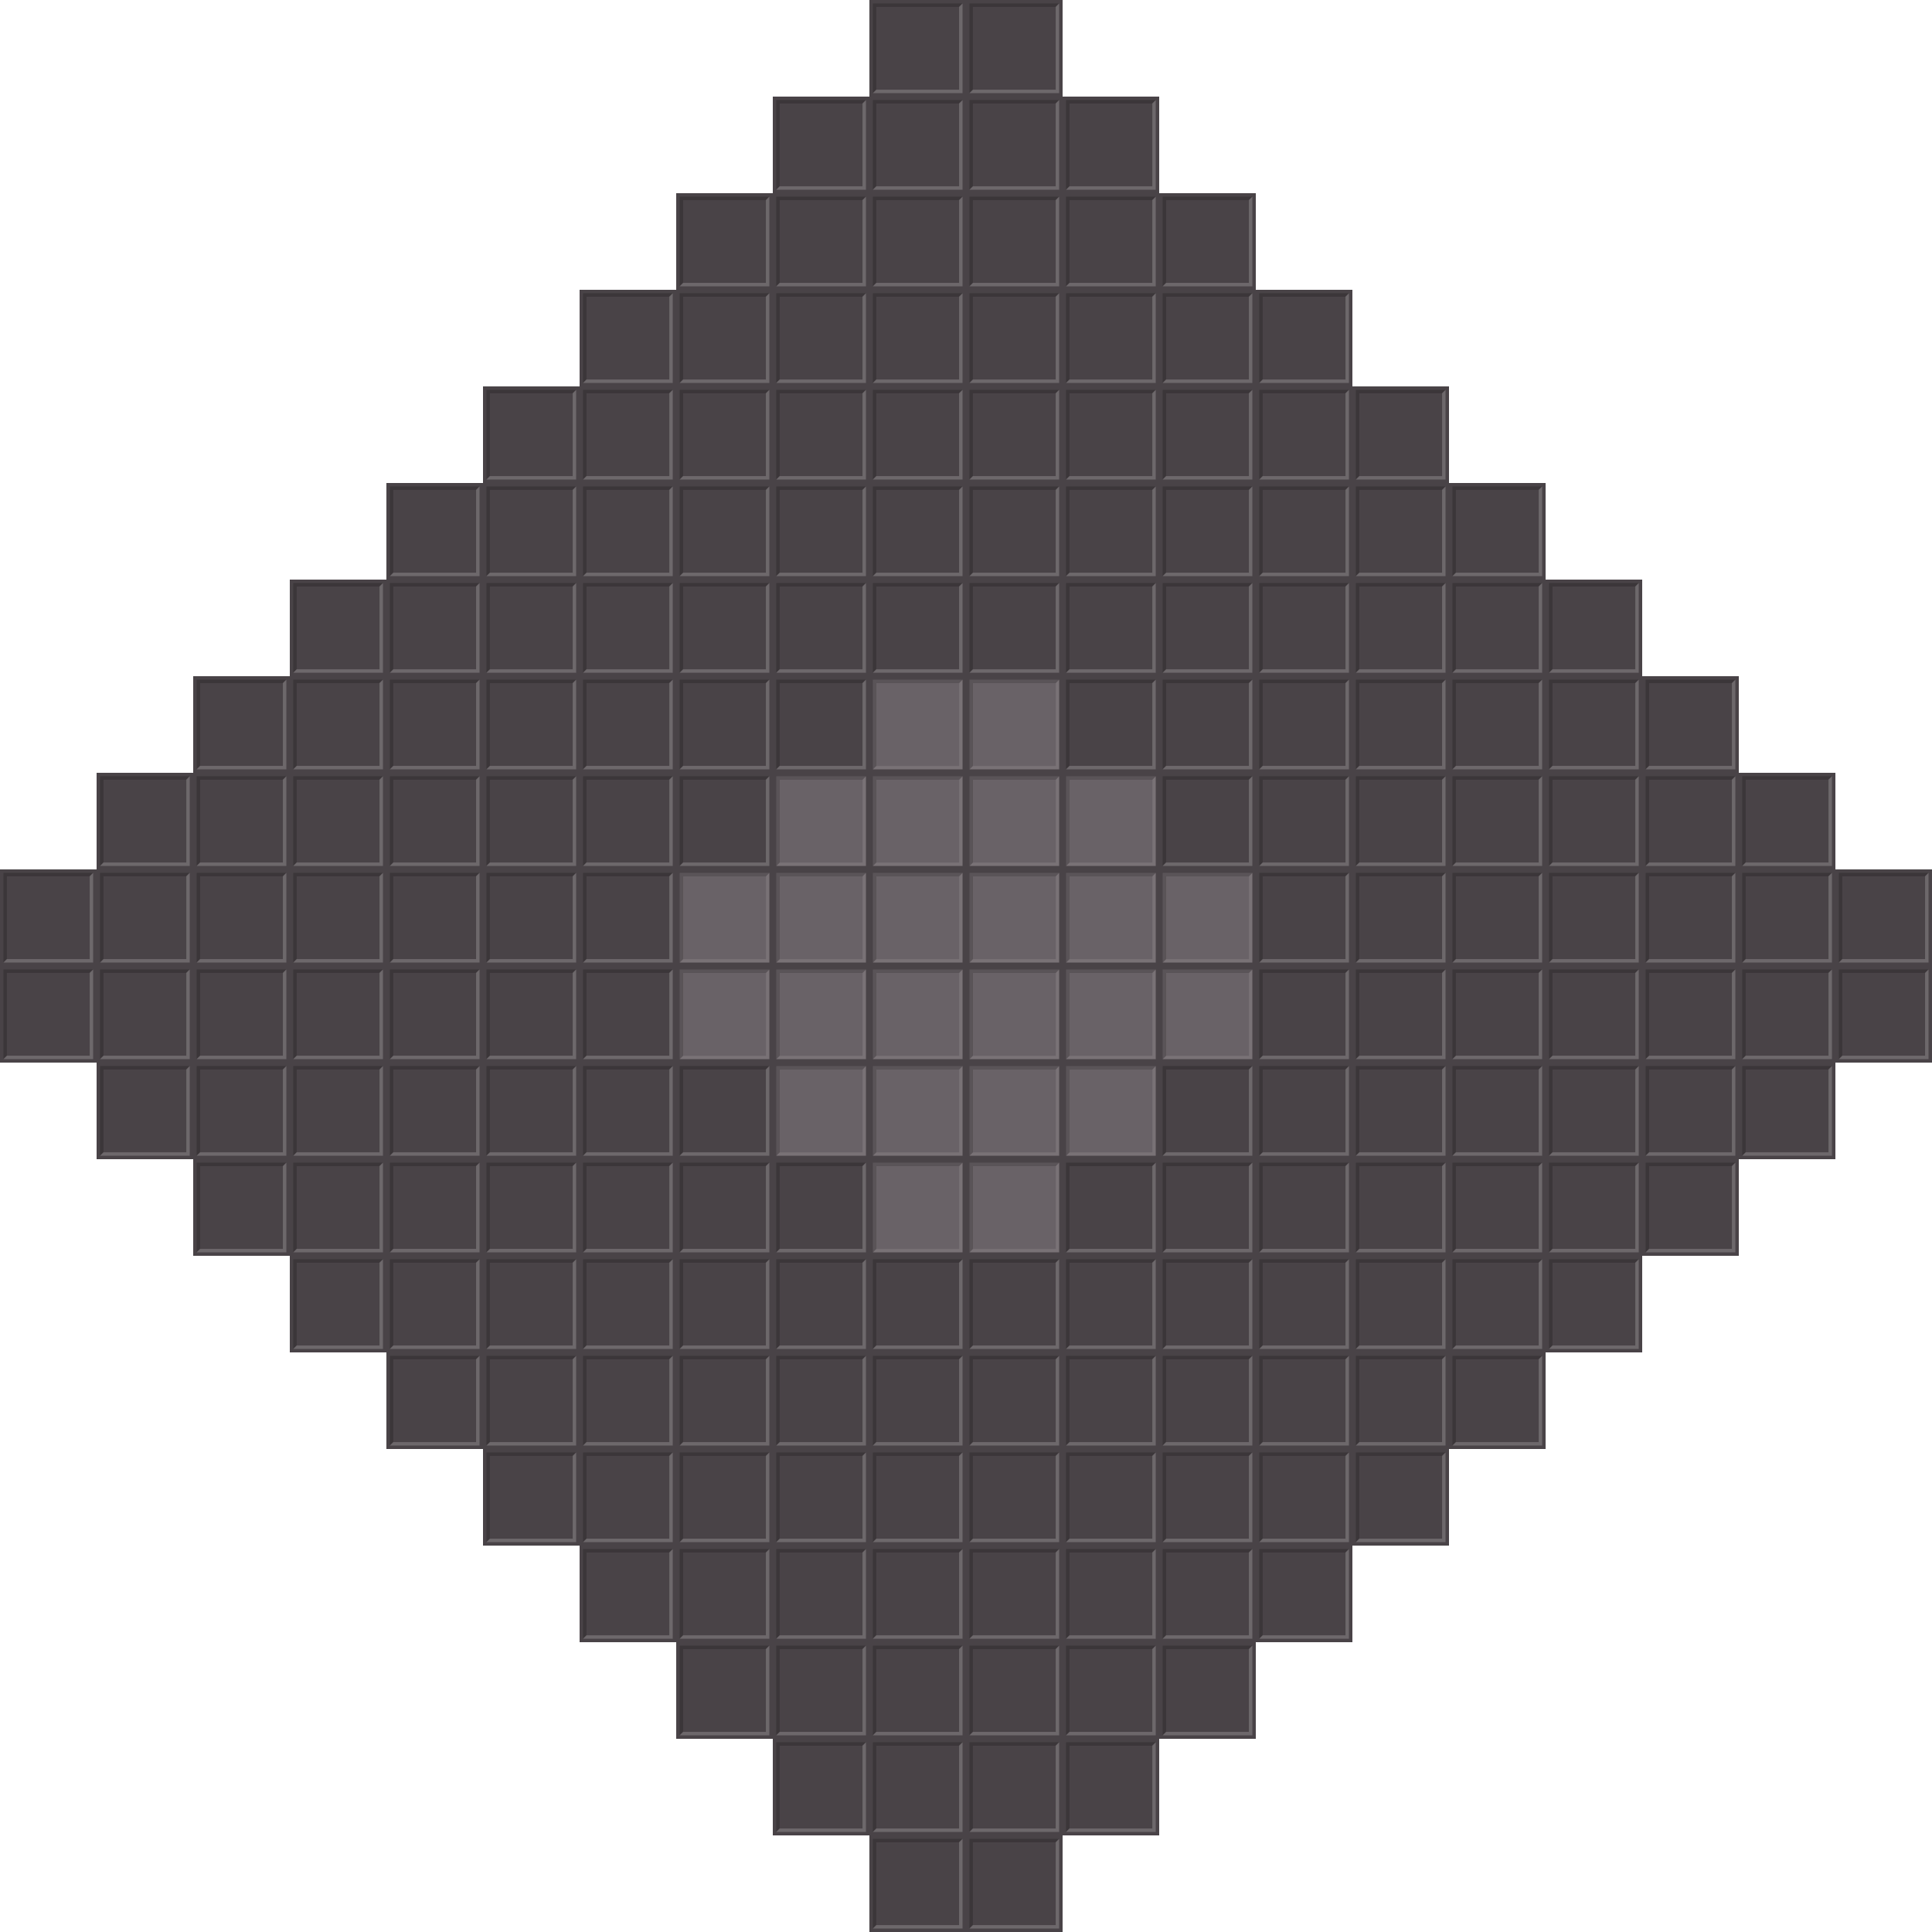 <?xml version="1.0" encoding="UTF-8"?>
<svg width="280" height="280" version="1.1" xmlns="http://www.w3.org/2000/svg" xmlns:xlink="http://www.w3.org/1999/xlink">
 <g id="a" transform="translate(126)">
  <rect width="14" height="14" fill="#494347"/>
  <path d="m0.5 13.5v-13h13l-0.5 0.5h-12v12z" fill="#3b3639"/>
  <path d="m0.5 13.5h13v-13l-0.5 0.5v12h-12z" fill="#6d686b"/>
 </g>
 <use transform="translate(-126,126)" xlink:href="#a"/>
 <use transform="translate(-126,140)" xlink:href="#a"/>
 <use transform="translate(-112,112)" xlink:href="#a"/>
 <use transform="translate(-112,126)" xlink:href="#a"/>
 <use transform="translate(-112,140)" xlink:href="#a"/>
 <use transform="translate(-112,154)" xlink:href="#a"/>
 <use transform="translate(-98 98)" xlink:href="#a"/>
 <use transform="translate(-84 84)" xlink:href="#a"/>
 <use transform="translate(-84 98)" xlink:href="#a"/>
 <use transform="translate(-84 182)" xlink:href="#a"/>
 <use transform="translate(-70 70)" xlink:href="#a"/>
 <use transform="translate(-70 84)" xlink:href="#a"/>
 <use transform="translate(-70 98)" xlink:href="#a"/>
 <use transform="translate(-70 182)" xlink:href="#a"/>
 <use transform="translate(-70 196)" xlink:href="#a"/>
 <use transform="translate(-56 56)" xlink:href="#a"/>
 <use transform="translate(-56 70)" xlink:href="#a"/>
 <use transform="translate(-56 84)" xlink:href="#a"/>
 <use transform="translate(-56 98)" xlink:href="#a"/>
 <use transform="translate(-56 182)" xlink:href="#a"/>
 <use transform="translate(-56 196)" xlink:href="#a"/>
 <use transform="translate(-56 210)" xlink:href="#a"/>
 <use transform="translate(-42 42)" xlink:href="#a"/>
 <use transform="translate(-42 56)" xlink:href="#a"/>
 <use transform="translate(-42 70)" xlink:href="#a"/>
 <use transform="translate(-42 84)" xlink:href="#a"/>
 <use transform="translate(-42 98)" xlink:href="#a"/>
 <use transform="translate(-42 182)" xlink:href="#a"/>
 <use transform="translate(-42 196)" xlink:href="#a"/>
 <use transform="translate(-42 210)" xlink:href="#a"/>
 <use transform="translate(-42 224)" xlink:href="#a"/>
 <use transform="translate(-28 98)" xlink:href="#a"/>
 <use transform="translate(-28 112)" xlink:href="#a"/>
 <use transform="translate(-28 154)" xlink:href="#a"/>
 <use transform="translate(-28 168)" xlink:href="#a"/>
 <use transform="translate(-14 14)" xlink:href="#a"/>
 <use transform="translate(-14 98)" xlink:href="#a"/>
 <use transform="translate(-14 168)" xlink:href="#a"/>
 <use transform="translate(-14 252)" xlink:href="#a"/>
 <use transform="translate(0 14)" xlink:href="#a"/>
 <use transform="translate(0 252)" xlink:href="#a"/>
 <use transform="translate(0 266)" xlink:href="#a"/>
 <use transform="translate(14)" xlink:href="#a"/>
 <use transform="translate(14 14)" xlink:href="#a"/>
 <use transform="translate(14 252)" xlink:href="#a"/>
 <use transform="translate(14 266)" xlink:href="#a"/>
 <use transform="translate(28 14)" xlink:href="#a"/>
 <use transform="translate(28 98)" xlink:href="#a"/>
 <use transform="translate(28 168)" xlink:href="#a"/>
 <use transform="translate(28 252)" xlink:href="#a"/>
 <use transform="translate(42 28)" xlink:href="#a"/>
 <use transform="translate(42 42)" xlink:href="#a"/>
 <use transform="translate(42 56)" xlink:href="#a"/>
 <use transform="translate(42 70)" xlink:href="#a"/>
 <use transform="translate(42 84)" xlink:href="#a"/>
 <use transform="translate(42 98)" xlink:href="#a"/>
 <use transform="translate(42 112)" xlink:href="#a"/>
 <use transform="translate(42 154)" xlink:href="#a"/>
 <use transform="translate(42 168)" xlink:href="#a"/>
 <use transform="translate(42 182)" xlink:href="#a"/>
 <use transform="translate(42 196)" xlink:href="#a"/>
 <use transform="translate(42 210)" xlink:href="#a"/>
 <use transform="translate(42 224)" xlink:href="#a"/>
 <use transform="translate(42 238)" xlink:href="#a"/>
 <use transform="translate(56 42)" xlink:href="#a"/>
 <use transform="translate(56 56)" xlink:href="#a"/>
 <use transform="translate(56 70)" xlink:href="#a"/>
 <use transform="translate(56 84)" xlink:href="#a"/>
 <use transform="translate(56 98)" xlink:href="#a"/>
 <use transform="translate(56 182)" xlink:href="#a"/>
 <use transform="translate(56 196)" xlink:href="#a"/>
 <use transform="translate(56 210)" xlink:href="#a"/>
 <use transform="translate(56 224)" xlink:href="#a"/>
 <use transform="translate(70 56)" xlink:href="#a"/>
 <use transform="translate(70 70)" xlink:href="#a"/>
 <use transform="translate(70 84)" xlink:href="#a"/>
 <use transform="translate(70 98)" xlink:href="#a"/>
 <use transform="translate(70 182)" xlink:href="#a"/>
 <use transform="translate(70 196)" xlink:href="#a"/>
 <use transform="translate(70 210)" xlink:href="#a"/>
 <use transform="translate(84 70)" xlink:href="#a"/>
 <use transform="translate(84 84)" xlink:href="#a"/>
 <use transform="translate(84 98)" xlink:href="#a"/>
 <use transform="translate(84 182)" xlink:href="#a"/>
 <use transform="translate(84 196)" xlink:href="#a"/>
 <use transform="translate(98 84)" xlink:href="#a"/>
 <use transform="translate(98 98)" xlink:href="#a"/>
 <use transform="translate(98 182)" xlink:href="#a"/>
 <use transform="translate(112,98)" xlink:href="#a"/>
 <use transform="translate(126,112)" xlink:href="#a"/>
 <use transform="translate(126,126)" xlink:href="#a"/>
 <use transform="translate(126,140)" xlink:href="#a"/>
 <use transform="translate(126,154)" xlink:href="#a"/>
 <use transform="translate(140,126)" xlink:href="#a"/>
 <use transform="translate(140,140)" xlink:href="#a"/>
 <g id="b" transform="translate(126 98)">
  <rect width="14" height="14" fill="#494347"/>
  <rect x="1" y="1" width="12" height="12" fill="#696267"/>
  <path d="m0.5 13.5v-13h13l-0.5 0.5h-12v12z" fill="#5a5458"/>
  <path d="m0.5 13.5h13v-13l-0.5 0.5v12h-12z" fill="#797276"/>
 </g>
 <use transform="translate(-28,28)" xlink:href="#b"/>
 <use transform="translate(-28,42)" xlink:href="#b"/>
 <use transform="translate(-14,14)" xlink:href="#b"/>
 <use transform="translate(-14,28)" xlink:href="#b"/>
 <use transform="translate(-14,42)" xlink:href="#b"/>
 <use transform="translate(-14,56)" xlink:href="#b"/>
 <use transform="translate(0,14)" xlink:href="#b"/>
 <use transform="translate(0,28)" xlink:href="#b"/>
 <use transform="translate(0,42)" xlink:href="#b"/>
 <use transform="translate(0,56)" xlink:href="#b"/>
 <use transform="translate(0,70)" xlink:href="#b"/>
 <use transform="translate(14)" xlink:href="#b"/>
 <use transform="translate(14,14)" xlink:href="#b"/>
 <use transform="translate(14,28)" xlink:href="#b"/>
 <use transform="translate(14,42)" xlink:href="#b"/>
 <use transform="translate(14,56)" xlink:href="#b"/>
 <use transform="translate(14,70)" xlink:href="#b"/>
 <use transform="translate(28,14)" xlink:href="#b"/>
 <use transform="translate(28,28)" xlink:href="#b"/>
 <use transform="translate(28,42)" xlink:href="#b"/>
 <use transform="translate(28,56)" xlink:href="#b"/>
 <use transform="translate(42,28)" xlink:href="#b"/>
 <use transform="translate(42,42)" xlink:href="#b"/>
 <g id="d">
  <use id="c" transform="translate(-28 28)" xlink:href="#a"/>
  <use transform="translate(14)" xlink:href="#c"/>
  <use transform="translate(28)" xlink:href="#c"/>
  <use transform="translate(42)" xlink:href="#c"/>
  <use transform="translate(56)" xlink:href="#c"/>
 </g>
 <use transform="translate(0,14)" xlink:href="#d"/>
 <use transform="translate(0,28)" xlink:href="#d"/>
 <use transform="translate(0,42)" xlink:href="#d"/>
 <use transform="translate(0,56)" xlink:href="#d"/>
 <use transform="translate(-28 28)" xlink:href="#a"/>
 <use transform="translate(14)" xlink:href="#c"/>
 <use transform="translate(28)" xlink:href="#c"/>
 <use transform="translate(42)" xlink:href="#c"/>
 <use transform="translate(56)" xlink:href="#c"/>
 <use transform="translate(0,14)" xlink:href="#d"/>
 <use transform="translate(0,28)" xlink:href="#d"/>
 <use transform="translate(0,42)" xlink:href="#d"/>
 <use transform="translate(0,56)" xlink:href="#d"/>
 <g transform="translate(0,154)">
  <use transform="translate(-28,28)" width="100%" height="100%" xlink:href="#a"/>
  <use transform="translate(14)" width="100%" height="100%" xlink:href="#c"/>
  <use transform="translate(28)" width="100%" height="100%" xlink:href="#c"/>
  <use transform="translate(42)" width="100%" height="100%" xlink:href="#c"/>
  <use transform="translate(56)" width="100%" height="100%" xlink:href="#c"/>
  <use transform="translate(0,14)" width="100%" height="100%" xlink:href="#d"/>
  <use transform="translate(0,28)" width="100%" height="100%" xlink:href="#d"/>
  <use transform="translate(0,42)" width="100%" height="100%" xlink:href="#d"/>
  <use transform="translate(0,56)" width="100%" height="100%" xlink:href="#d"/>
 </g>
 <g transform="translate(-70,84)">
  <use transform="translate(-28,28)" width="100%" height="100%" xlink:href="#a"/>
  <use transform="translate(14)" width="100%" height="100%" xlink:href="#c"/>
  <use transform="translate(28)" width="100%" height="100%" xlink:href="#c"/>
  <use transform="translate(42)" width="100%" height="100%" xlink:href="#c"/>
  <use transform="translate(56)" width="100%" height="100%" xlink:href="#c"/>
  <use transform="translate(0,14)" width="100%" height="100%" xlink:href="#d"/>
  <use transform="translate(0,28)" width="100%" height="100%" xlink:href="#d"/>
  <use transform="translate(0,42)" width="100%" height="100%" xlink:href="#d"/>
  <use transform="translate(0,56)" width="100%" height="100%" xlink:href="#d"/>
 </g>
 <g transform="translate(84,84)">
  <use transform="translate(-28,28)" width="100%" height="100%" xlink:href="#a"/>
  <use transform="translate(14)" width="100%" height="100%" xlink:href="#c"/>
  <use transform="translate(28)" width="100%" height="100%" xlink:href="#c"/>
  <use transform="translate(42)" width="100%" height="100%" xlink:href="#c"/>
  <use transform="translate(56)" width="100%" height="100%" xlink:href="#c"/>
  <use transform="translate(0,14)" width="100%" height="100%" xlink:href="#d"/>
  <use transform="translate(0,28)" width="100%" height="100%" xlink:href="#d"/>
  <use transform="translate(0,42)" width="100%" height="100%" xlink:href="#d"/>
  <use transform="translate(0,56)" width="100%" height="100%" xlink:href="#d"/>
 </g>
</svg>
